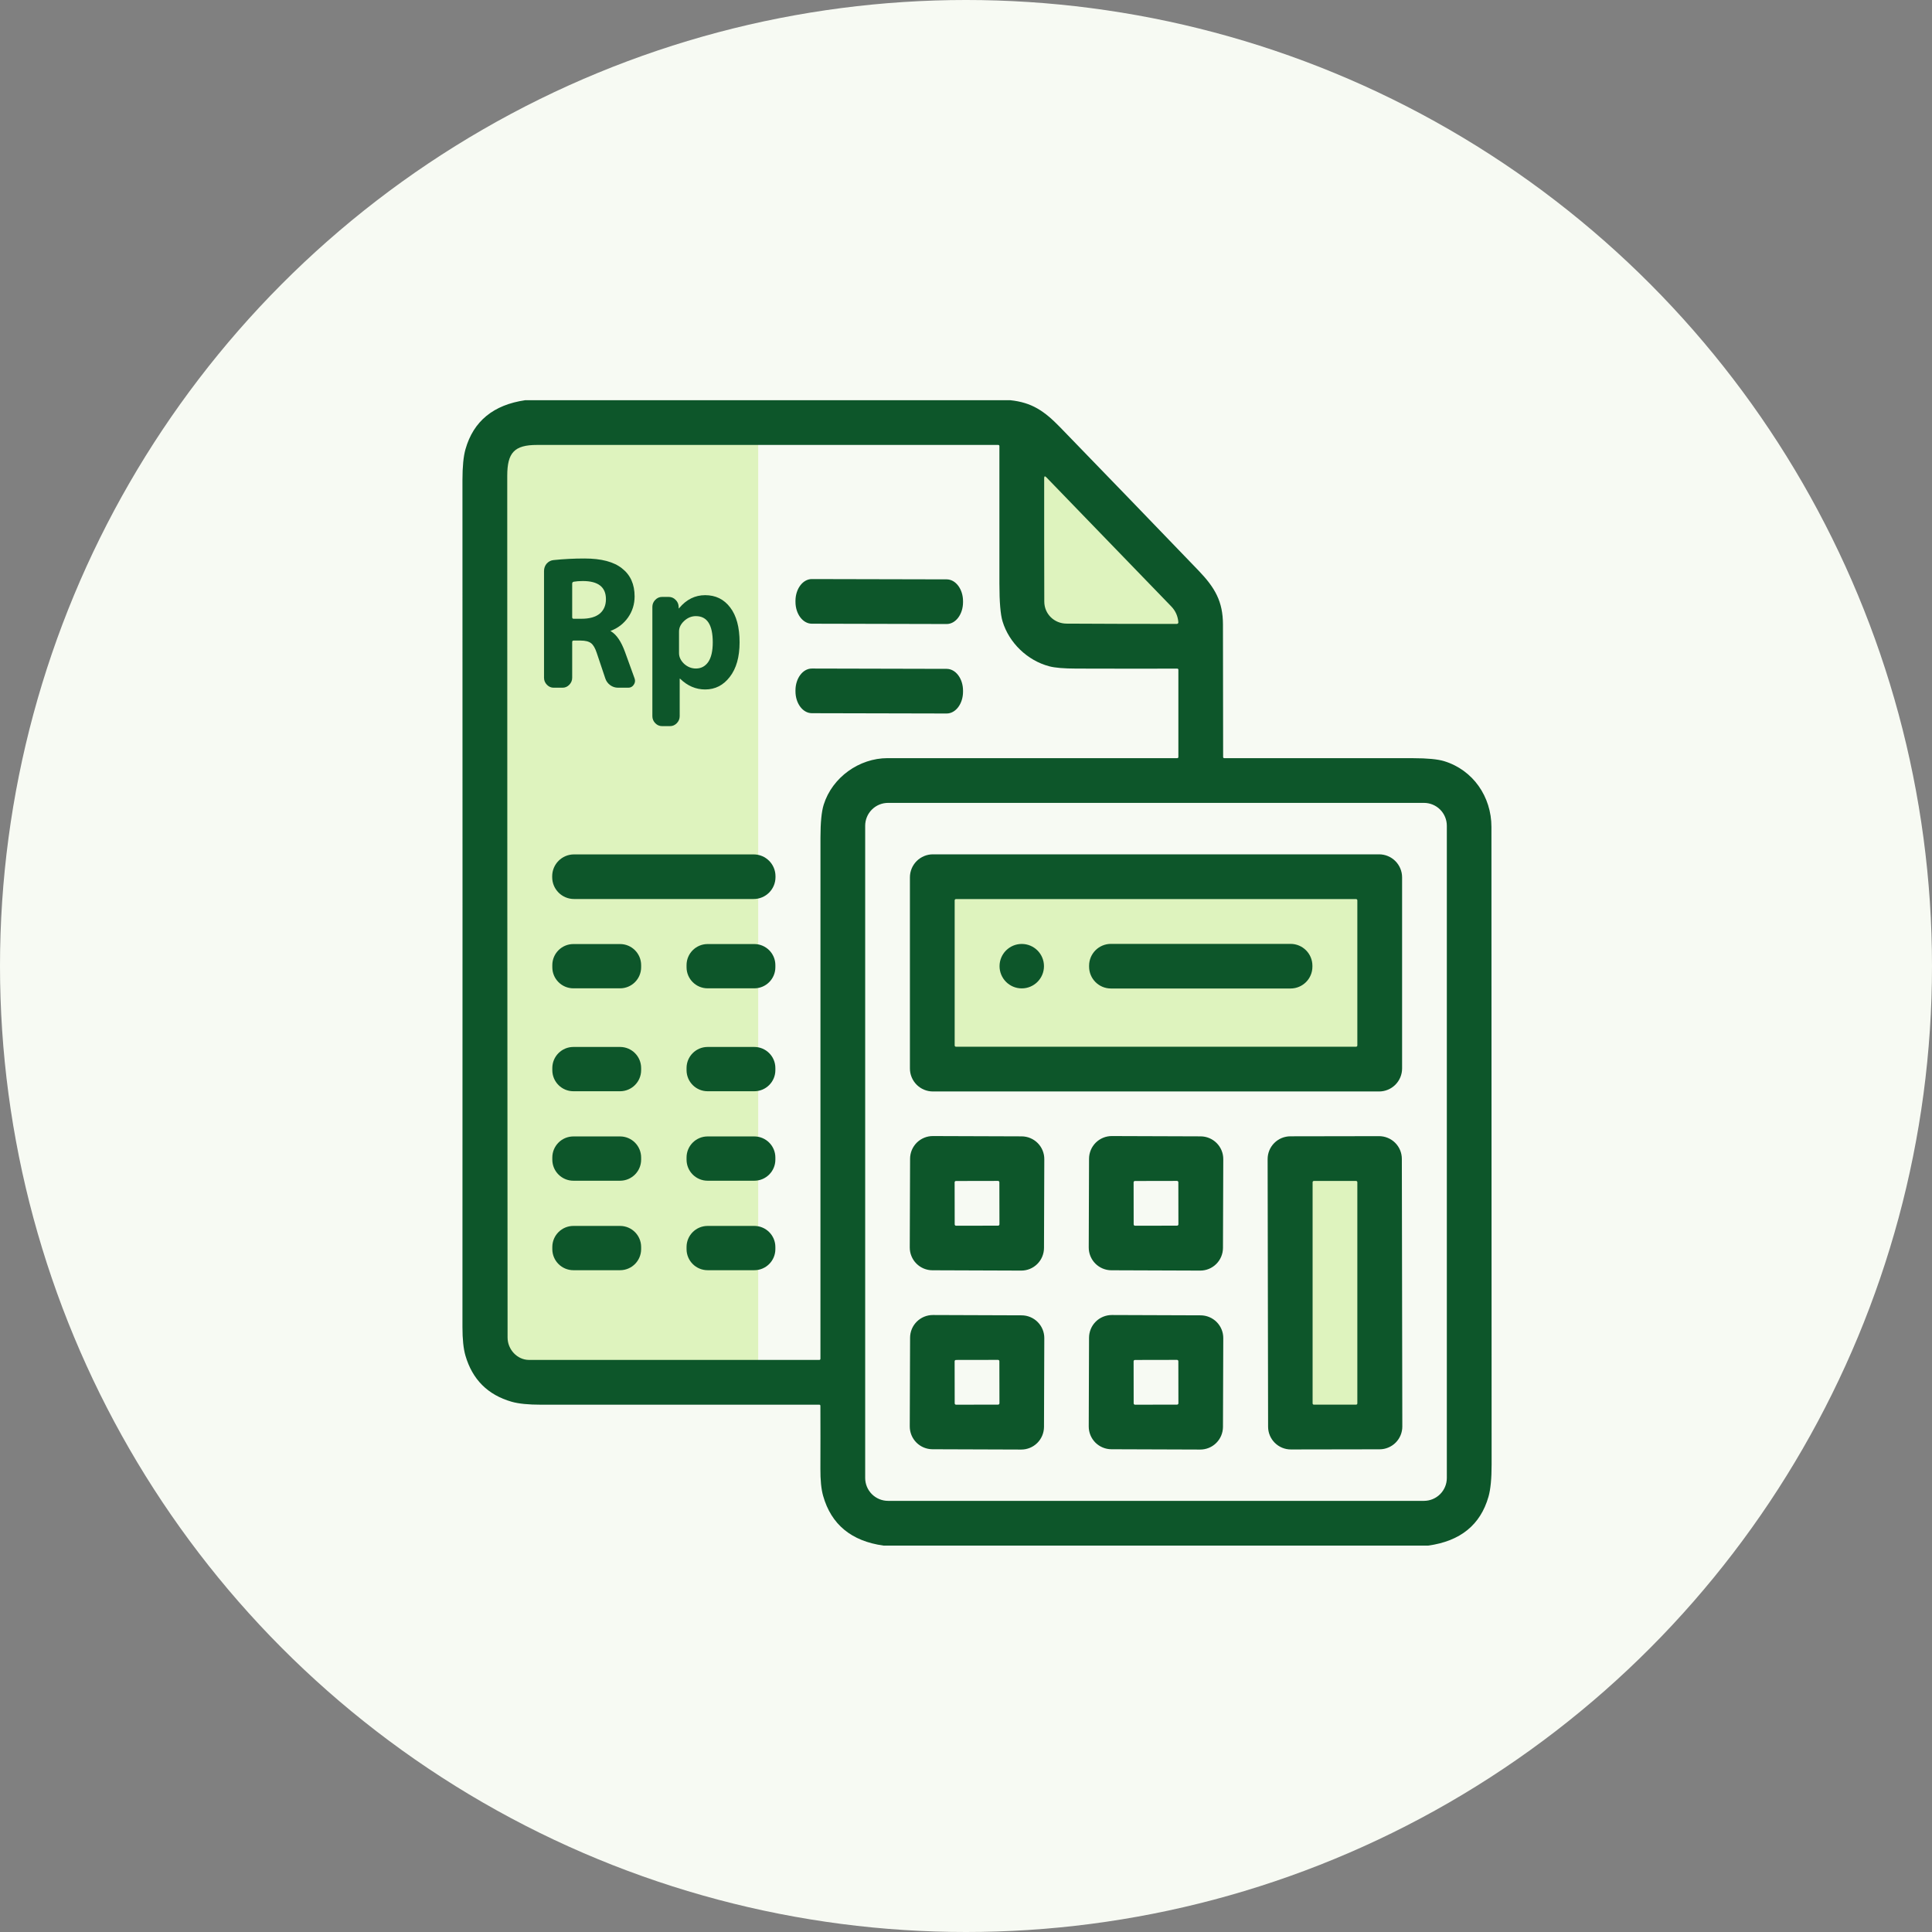 <svg width="140" height="140" viewBox="0 0 140 140" fill="none" xmlns="http://www.w3.org/2000/svg">
<rect x="0" y="0" width="140" height="140" fill="#808080" stroke="none"/>
<circle cx="70" cy="70" r="70" fill="#F7FAF3"/>
<path d="M74.511 32.037L84.633 41.146L85.983 46.545H73.836L74.511 32.037Z" fill="#DEF3BE"/>
<rect x="34.698" y="31.024" width="20.244" height="68.829" fill="#DEF3BE"/>
<path d="M38.063 29H73.201C74.771 29.164 75.669 29.775 76.833 30.974C80.179 34.424 83.518 37.881 86.85 41.345C88.048 42.591 88.617 43.592 88.62 45.252C88.627 48.463 88.631 51.667 88.633 54.861C88.633 54.882 88.641 54.902 88.656 54.916C88.663 54.924 88.672 54.929 88.681 54.933C88.691 54.937 88.701 54.939 88.711 54.939C93.274 54.936 97.837 54.936 102.4 54.941C103.431 54.942 104.18 55.014 104.648 55.156C106.741 55.797 108.075 57.727 108.075 59.922C108.079 75.324 108.084 90.725 108.088 106.125C108.088 107.149 108.013 107.923 107.863 108.45C107.282 110.493 105.827 111.677 103.495 112H64.022C61.693 111.674 60.234 110.472 59.647 108.395C59.51 107.916 59.444 107.258 59.449 106.422C59.455 104.904 59.455 103.386 59.449 101.867C59.449 101.856 59.447 101.846 59.443 101.837C59.439 101.827 59.434 101.819 59.426 101.812C59.419 101.804 59.411 101.799 59.402 101.795C59.392 101.791 59.383 101.789 59.373 101.789C52.663 101.784 45.946 101.785 39.219 101.79C38.294 101.791 37.579 101.72 37.074 101.575C35.344 101.078 34.228 99.961 33.725 98.224C33.583 97.73 33.511 97.045 33.511 96.168C33.517 75.711 33.517 55.254 33.511 34.797C33.511 33.812 33.585 33.062 33.732 32.547C34.31 30.518 35.754 29.336 38.063 29ZM36.781 96.924C36.781 97.785 37.476 98.545 38.337 98.545C45.359 98.545 52.371 98.545 59.374 98.545C59.395 98.545 59.415 98.537 59.429 98.522C59.444 98.507 59.452 98.487 59.452 98.466C59.451 85.875 59.451 73.285 59.454 60.696C59.454 59.603 59.532 58.806 59.69 58.304C60.313 56.324 62.266 54.938 64.315 54.938C71.324 54.938 78.322 54.938 85.31 54.938C85.331 54.938 85.351 54.929 85.366 54.914C85.381 54.899 85.389 54.878 85.389 54.856V48.534C85.389 48.523 85.387 48.512 85.383 48.502C85.38 48.492 85.374 48.483 85.367 48.475C85.359 48.467 85.351 48.461 85.341 48.457C85.332 48.453 85.322 48.451 85.312 48.452C82.871 48.457 80.433 48.456 77.996 48.448C77.1 48.446 76.449 48.392 76.042 48.285C74.45 47.868 73.121 46.584 72.649 45.029C72.497 44.53 72.421 43.616 72.421 42.288C72.421 38.958 72.421 35.636 72.421 32.32C72.421 32.299 72.412 32.28 72.397 32.265C72.383 32.25 72.362 32.242 72.341 32.242C61.198 32.242 50.055 32.242 38.913 32.242C37.275 32.242 36.757 32.797 36.757 34.478C36.757 55.294 36.765 76.109 36.781 96.924ZM75.673 43.59C75.674 44.491 76.391 45.185 77.286 45.19C79.959 45.205 82.623 45.212 85.278 45.211C85.293 45.211 85.308 45.208 85.322 45.202C85.336 45.196 85.349 45.187 85.359 45.175C85.37 45.164 85.377 45.151 85.382 45.136C85.387 45.122 85.389 45.106 85.388 45.091C85.352 44.644 85.181 44.261 84.874 43.943C81.859 40.825 78.842 37.707 75.825 34.59C75.718 34.479 75.665 34.501 75.665 34.654C75.662 37.603 75.665 40.581 75.673 43.59ZM104.843 59.838C104.843 59.398 104.668 58.976 104.357 58.665C104.046 58.354 103.624 58.18 103.184 58.18H64.353C63.913 58.18 63.491 58.354 63.18 58.665C62.869 58.976 62.694 59.398 62.694 59.838V107.099C62.694 107.539 62.869 107.961 63.18 108.272C63.491 108.583 63.913 108.758 64.353 108.758H103.184C103.624 108.758 104.046 108.583 104.357 108.272C104.668 107.961 104.843 107.539 104.843 107.099V59.838Z" fill="#0D562A"/>
<path d="M41.463 42.293V44.723C41.463 44.799 41.496 44.837 41.561 44.837H42.148C42.718 44.837 43.154 44.714 43.456 44.47C43.757 44.217 43.908 43.867 43.908 43.419C43.908 42.542 43.35 42.104 42.233 42.104C41.981 42.104 41.761 42.12 41.573 42.154C41.5 42.171 41.463 42.218 41.463 42.293ZM40.119 49.834C39.931 49.834 39.768 49.763 39.63 49.619C39.491 49.476 39.422 49.307 39.422 49.113V41.382C39.422 41.172 39.487 40.99 39.617 40.838C39.756 40.687 39.923 40.602 40.119 40.585C40.844 40.509 41.589 40.471 42.355 40.471C43.578 40.471 44.486 40.712 45.081 41.193C45.684 41.665 45.986 42.34 45.986 43.217C45.986 43.782 45.827 44.292 45.509 44.748C45.191 45.195 44.776 45.516 44.262 45.709C44.254 45.709 44.25 45.714 44.25 45.722C44.25 45.739 44.258 45.748 44.274 45.748C44.674 45.984 45.012 46.481 45.289 47.24L45.986 49.164C46.043 49.324 46.022 49.476 45.925 49.619C45.827 49.763 45.696 49.834 45.533 49.834H44.788C44.576 49.834 44.384 49.771 44.213 49.645C44.042 49.518 43.924 49.353 43.859 49.151L43.248 47.329C43.134 46.975 42.995 46.734 42.832 46.608C42.669 46.481 42.416 46.418 42.074 46.418H41.561C41.496 46.418 41.463 46.456 41.463 46.532V49.113C41.463 49.307 41.394 49.476 41.255 49.619C41.117 49.763 40.954 49.834 40.766 49.834H40.119Z" fill="#0D562A"/>
<path d="M49.205 45.76V47.329C49.205 47.607 49.327 47.865 49.571 48.101C49.824 48.329 50.109 48.443 50.427 48.443C50.802 48.443 51.099 48.286 51.319 47.974C51.539 47.654 51.649 47.177 51.649 46.545C51.649 45.279 51.242 44.647 50.427 44.647C50.109 44.647 49.824 44.765 49.571 45.001C49.327 45.229 49.205 45.482 49.205 45.76ZM47.97 52.618C47.783 52.618 47.62 52.546 47.481 52.403C47.343 52.259 47.273 52.091 47.273 51.897V43.976C47.273 43.782 47.343 43.614 47.481 43.47C47.62 43.327 47.783 43.255 47.97 43.255H48.459C48.654 43.255 48.822 43.327 48.96 43.47C49.099 43.605 49.172 43.774 49.18 43.976V44.077C49.18 44.086 49.184 44.09 49.192 44.09L49.217 44.065C49.738 43.441 50.366 43.128 51.099 43.128C51.857 43.128 52.46 43.424 52.908 44.014C53.364 44.605 53.593 45.448 53.593 46.545C53.593 47.607 53.356 48.443 52.884 49.05C52.419 49.657 51.824 49.961 51.099 49.961C50.423 49.961 49.82 49.703 49.29 49.189C49.282 49.181 49.274 49.176 49.266 49.176C49.258 49.176 49.253 49.181 49.253 49.189V51.897C49.253 52.091 49.184 52.259 49.046 52.403C48.907 52.546 48.744 52.618 48.557 52.618H47.97Z" fill="#0D562A"/>
<path d="M68.6 41.983L58.833 41.961C58.177 41.959 57.645 42.666 57.643 43.54L57.643 43.611C57.642 44.485 58.173 45.195 58.829 45.196L68.596 45.219C69.252 45.221 69.784 44.513 69.785 43.639L69.785 43.568C69.787 42.694 69.256 41.985 68.6 41.983Z" fill="#0D562A"/>
<path d="M68.6 48.468L58.833 48.445C58.177 48.443 57.645 49.151 57.643 50.024L57.643 50.096C57.642 50.969 58.173 51.679 58.829 51.681L68.596 51.703C69.252 51.705 69.784 50.998 69.785 50.124L69.785 50.053C69.787 49.179 69.256 48.469 68.6 48.468Z" fill="#0D562A"/>
<rect x="68.438" y="64.089" width="31.041" height="12.821" fill="#DEF3BE"/>
<path d="M54.613 61.913H41.596C40.722 61.913 40.014 62.621 40.014 63.495V63.563C40.014 64.437 40.722 65.145 41.596 65.145H54.613C55.487 65.145 56.195 64.437 56.195 63.563V63.495C56.195 62.621 55.487 61.913 54.613 61.913Z" fill="#0D562A"/>
<path d="M101.601 77.425C101.601 77.867 101.425 78.291 101.112 78.604C100.8 78.916 100.376 79.092 99.934 79.092H67.603C67.161 79.092 66.737 78.916 66.425 78.604C66.112 78.291 65.936 77.867 65.936 77.425V63.575C65.936 63.133 66.112 62.709 66.425 62.396C66.737 62.084 67.161 61.908 67.603 61.908H99.934C100.376 61.908 100.8 62.084 101.112 62.396C101.425 62.709 101.601 63.133 101.601 63.575V77.425ZM98.358 65.244C98.358 65.219 98.349 65.196 98.331 65.178C98.313 65.16 98.289 65.15 98.264 65.15H69.273C69.248 65.15 69.224 65.16 69.206 65.178C69.189 65.196 69.179 65.219 69.179 65.244V75.756C69.179 75.781 69.189 75.804 69.206 75.822C69.224 75.84 69.248 75.85 69.273 75.85H98.264C98.289 75.85 98.313 75.84 98.331 75.822C98.349 75.804 98.358 75.781 98.358 75.756V65.244Z" fill="#0D562A"/>
<path d="M44.931 68.409H41.552C40.708 68.409 40.023 69.093 40.023 69.937V70.09C40.023 70.934 40.708 71.618 41.552 71.618H44.931C45.775 71.618 46.459 70.934 46.459 70.09V69.937C46.459 69.093 45.775 68.409 44.931 68.409Z" fill="#0D562A"/>
<path d="M54.657 68.409H51.279C50.434 68.409 49.75 69.093 49.75 69.937V70.09C49.75 70.934 50.434 71.618 51.279 71.618H54.657C55.501 71.618 56.186 70.934 56.186 70.09V69.937C56.186 69.093 55.501 68.409 54.657 68.409Z" fill="#0D562A"/>
<rect x="94.08" y="84.333" width="5.398" height="18.22" fill="#DEF3BE"/>
<path d="M74.04 71.622C74.929 71.622 75.65 70.901 75.65 70.012C75.65 69.123 74.929 68.402 74.04 68.402C73.151 68.402 72.431 69.123 72.431 70.012C72.431 70.901 73.151 71.622 74.04 71.622Z" fill="#0D562A"/>
<path d="M93.519 68.397H80.502C79.628 68.397 78.92 69.106 78.92 69.98V70.048C78.92 70.922 79.628 71.63 80.502 71.63H93.519C94.393 71.63 95.102 70.922 95.102 70.048V69.98C95.102 69.106 94.393 68.397 93.519 68.397Z" fill="#0D562A"/>
<path d="M44.931 75.866H41.552C40.708 75.866 40.023 76.55 40.023 77.394V77.547C40.023 78.391 40.708 79.076 41.552 79.076H44.931C45.775 79.076 46.459 78.391 46.459 77.547V77.394C46.459 76.55 45.775 75.866 44.931 75.866Z" fill="#0D562A"/>
<path d="M54.657 75.866H51.279C50.434 75.866 49.75 76.55 49.75 77.394V77.547C49.75 78.391 50.434 79.076 51.279 79.076H54.657C55.501 79.076 56.186 78.391 56.186 77.547V77.394C56.186 76.55 55.501 75.866 54.657 75.866Z" fill="#0D562A"/>
<path d="M44.931 82.35H41.552C40.708 82.35 40.023 83.034 40.023 83.879V84.031C40.023 84.875 40.708 85.56 41.552 85.56H44.931C45.775 85.56 46.459 84.875 46.459 84.031V83.879C46.459 83.034 45.775 82.35 44.931 82.35Z" fill="#0D562A"/>
<path d="M54.657 82.35H51.279C50.434 82.35 49.75 83.034 49.75 83.879V84.031C49.75 84.875 50.434 85.56 51.279 85.56H54.657C55.501 85.56 56.186 84.875 56.186 84.031V83.879C56.186 83.034 55.501 82.35 54.657 82.35Z" fill="#0D562A"/>
<path d="M75.652 90.43C75.651 90.647 75.608 90.861 75.524 91.06C75.441 91.26 75.319 91.441 75.165 91.593C75.012 91.746 74.83 91.867 74.63 91.949C74.43 92.031 74.215 92.073 73.999 92.072L67.567 92.049C67.35 92.049 67.136 92.005 66.937 91.922C66.737 91.838 66.556 91.716 66.404 91.563C66.251 91.409 66.13 91.227 66.049 91.027C65.966 90.827 65.924 90.613 65.925 90.397L65.948 83.964C65.948 83.748 65.992 83.534 66.075 83.334C66.159 83.135 66.281 82.954 66.434 82.801C66.588 82.649 66.77 82.528 66.97 82.446C67.17 82.364 67.384 82.322 67.6 82.323L74.033 82.345C74.249 82.346 74.463 82.389 74.663 82.473C74.862 82.556 75.043 82.678 75.196 82.832C75.348 82.985 75.469 83.167 75.551 83.367C75.633 83.567 75.675 83.782 75.674 83.998L75.652 90.43ZM72.418 85.671C72.418 85.658 72.416 85.645 72.411 85.633C72.406 85.622 72.399 85.611 72.39 85.602C72.381 85.593 72.37 85.586 72.358 85.581C72.346 85.576 72.334 85.573 72.321 85.573L69.273 85.579C69.26 85.579 69.248 85.581 69.236 85.586C69.224 85.591 69.213 85.598 69.204 85.607C69.195 85.617 69.188 85.627 69.183 85.639C69.178 85.651 69.176 85.663 69.176 85.676L69.181 88.724C69.181 88.737 69.184 88.749 69.189 88.761C69.194 88.773 69.201 88.784 69.21 88.793C69.219 88.802 69.23 88.809 69.242 88.814C69.253 88.819 69.266 88.821 69.279 88.821L72.326 88.816C72.339 88.816 72.352 88.813 72.364 88.808C72.375 88.803 72.386 88.796 72.395 88.787C72.404 88.778 72.411 88.767 72.416 88.755C72.421 88.744 72.424 88.731 72.424 88.718L72.418 85.671Z" fill="#0D562A"/>
<path d="M88.621 90.43C88.62 90.647 88.576 90.861 88.493 91.06C88.409 91.26 88.288 91.441 88.134 91.593C87.981 91.746 87.799 91.867 87.599 91.949C87.398 92.031 87.184 92.073 86.968 92.072L80.535 92.049C80.319 92.049 80.105 92.005 79.906 91.922C79.706 91.838 79.525 91.716 79.372 91.563C79.22 91.409 79.099 91.227 79.017 91.027C78.935 90.827 78.893 90.613 78.894 90.397L78.916 83.964C78.917 83.748 78.961 83.534 79.044 83.334C79.127 83.135 79.249 82.954 79.403 82.801C79.556 82.649 79.738 82.528 79.939 82.446C80.139 82.364 80.353 82.322 80.569 82.323L87.002 82.345C87.218 82.346 87.432 82.389 87.632 82.473C87.831 82.556 88.012 82.678 88.165 82.832C88.317 82.985 88.438 83.167 88.52 83.367C88.602 83.567 88.644 83.782 88.643 83.998L88.621 90.43ZM85.387 85.671C85.387 85.658 85.384 85.645 85.379 85.633C85.375 85.622 85.367 85.611 85.358 85.602C85.349 85.593 85.339 85.586 85.327 85.581C85.315 85.576 85.302 85.573 85.29 85.573L82.242 85.579C82.229 85.579 82.216 85.581 82.205 85.586C82.193 85.591 82.182 85.598 82.173 85.607C82.164 85.617 82.157 85.627 82.152 85.639C82.147 85.651 82.145 85.663 82.145 85.676L82.15 88.724C82.15 88.737 82.153 88.749 82.158 88.761C82.162 88.773 82.17 88.784 82.179 88.793C82.188 88.802 82.198 88.809 82.21 88.814C82.222 88.819 82.235 88.821 82.248 88.821L85.295 88.816C85.308 88.816 85.321 88.813 85.332 88.808C85.344 88.803 85.355 88.796 85.364 88.787C85.373 88.778 85.38 88.767 85.385 88.755C85.39 88.744 85.392 88.731 85.392 88.718L85.387 85.671Z" fill="#0D562A"/>
<path d="M101.617 103.369C101.618 103.586 101.575 103.8 101.493 104.001C101.41 104.201 101.289 104.383 101.136 104.537C100.983 104.69 100.801 104.812 100.601 104.895C100.401 104.979 100.187 105.022 99.97 105.022L93.544 105.033C93.327 105.034 93.112 104.991 92.912 104.909C92.712 104.826 92.53 104.705 92.376 104.552C92.223 104.399 92.101 104.217 92.017 104.017C91.934 103.817 91.891 103.603 91.891 103.386L91.857 83.995C91.857 83.778 91.899 83.563 91.981 83.363C92.064 83.162 92.185 82.98 92.338 82.827C92.491 82.673 92.673 82.551 92.873 82.468C93.073 82.385 93.288 82.342 93.504 82.341L99.93 82.33C100.147 82.33 100.362 82.372 100.562 82.455C100.762 82.537 100.945 82.658 101.098 82.811C101.252 82.964 101.373 83.146 101.457 83.346C101.54 83.546 101.583 83.761 101.583 83.978L101.617 103.369ZM98.358 85.669C98.358 85.644 98.349 85.621 98.331 85.603C98.314 85.586 98.29 85.576 98.266 85.576H95.208C95.184 85.576 95.16 85.586 95.143 85.603C95.126 85.621 95.116 85.644 95.116 85.669V101.695C95.116 101.719 95.126 101.743 95.143 101.76C95.16 101.777 95.184 101.787 95.208 101.787H98.266C98.29 101.787 98.314 101.777 98.331 101.76C98.349 101.743 98.358 101.719 98.358 101.695V85.669Z" fill="#0D562A"/>
<path d="M44.931 88.835H41.552C40.708 88.835 40.023 89.519 40.023 90.363V90.516C40.023 91.36 40.708 92.044 41.552 92.044H44.931C45.775 92.044 46.459 91.36 46.459 90.516V90.363C46.459 89.519 45.775 88.835 44.931 88.835Z" fill="#0D562A"/>
<path d="M54.657 88.835H51.279C50.434 88.835 49.75 89.519 49.75 90.363V90.516C49.75 91.36 50.434 92.044 51.279 92.044H54.657C55.501 92.044 56.186 91.36 56.186 90.516V90.363C56.186 89.519 55.501 88.835 54.657 88.835Z" fill="#0D562A"/>
<path d="M75.652 103.398C75.65 103.835 75.475 104.254 75.165 104.562C74.855 104.87 74.435 105.042 73.997 105.04L67.568 105.018C67.131 105.016 66.712 104.841 66.404 104.531C66.096 104.221 65.924 103.801 65.925 103.364L65.948 96.934C65.949 96.497 66.124 96.078 66.435 95.77C66.745 95.462 67.165 95.29 67.602 95.291L74.031 95.314C74.469 95.316 74.887 95.491 75.195 95.801C75.504 96.111 75.676 96.531 75.674 96.968L75.652 103.398ZM72.418 98.639C72.418 98.627 72.416 98.614 72.411 98.602C72.406 98.59 72.399 98.58 72.39 98.571C72.38 98.562 72.37 98.554 72.358 98.55C72.346 98.545 72.334 98.542 72.321 98.542L69.273 98.547C69.26 98.548 69.248 98.55 69.236 98.555C69.224 98.56 69.213 98.567 69.204 98.576C69.195 98.585 69.188 98.596 69.183 98.608C69.178 98.62 69.176 98.632 69.176 98.645L69.181 101.693C69.181 101.705 69.184 101.718 69.189 101.73C69.194 101.742 69.201 101.752 69.21 101.761C69.219 101.77 69.23 101.778 69.242 101.782C69.253 101.787 69.266 101.79 69.279 101.79L72.326 101.784C72.339 101.784 72.352 101.782 72.364 101.777C72.375 101.772 72.386 101.765 72.395 101.756C72.404 101.747 72.411 101.736 72.416 101.724C72.421 101.712 72.424 101.7 72.424 101.687L72.418 98.639Z" fill="#0D562A"/>
<path d="M88.621 103.399C88.62 103.615 88.576 103.83 88.493 104.029C88.409 104.229 88.288 104.41 88.134 104.562C87.981 104.715 87.799 104.835 87.599 104.917C87.398 104.999 87.184 105.041 86.968 105.04L80.535 105.018C80.319 105.017 80.105 104.974 79.906 104.89C79.706 104.807 79.525 104.685 79.372 104.532C79.22 104.378 79.099 104.196 79.017 103.996C78.935 103.796 78.893 103.582 78.894 103.365L78.916 96.933C78.917 96.716 78.961 96.502 79.044 96.303C79.127 96.103 79.249 95.922 79.403 95.77C79.556 95.617 79.738 95.497 79.939 95.415C80.139 95.333 80.353 95.291 80.569 95.291L87.002 95.314C87.218 95.315 87.432 95.358 87.632 95.442C87.831 95.525 88.012 95.647 88.165 95.8C88.317 95.954 88.438 96.136 88.52 96.336C88.602 96.536 88.644 96.75 88.643 96.967L88.621 103.399ZM85.387 98.639C85.387 98.627 85.384 98.614 85.379 98.602C85.375 98.59 85.367 98.58 85.358 98.571C85.349 98.562 85.339 98.554 85.327 98.55C85.315 98.545 85.302 98.542 85.29 98.542L82.242 98.548C82.229 98.548 82.216 98.55 82.205 98.555C82.193 98.56 82.182 98.567 82.173 98.576C82.164 98.585 82.157 98.596 82.152 98.608C82.147 98.62 82.145 98.632 82.145 98.645L82.15 101.693C82.15 101.705 82.153 101.718 82.158 101.73C82.162 101.742 82.17 101.752 82.179 101.761C82.188 101.77 82.198 101.778 82.21 101.782C82.222 101.787 82.235 101.79 82.248 101.79L85.295 101.784C85.308 101.784 85.321 101.782 85.332 101.777C85.344 101.772 85.355 101.765 85.364 101.756C85.373 101.747 85.38 101.736 85.385 101.724C85.39 101.712 85.392 101.7 85.392 101.687L85.387 98.639Z" fill="#0D562A"/>
</svg>
